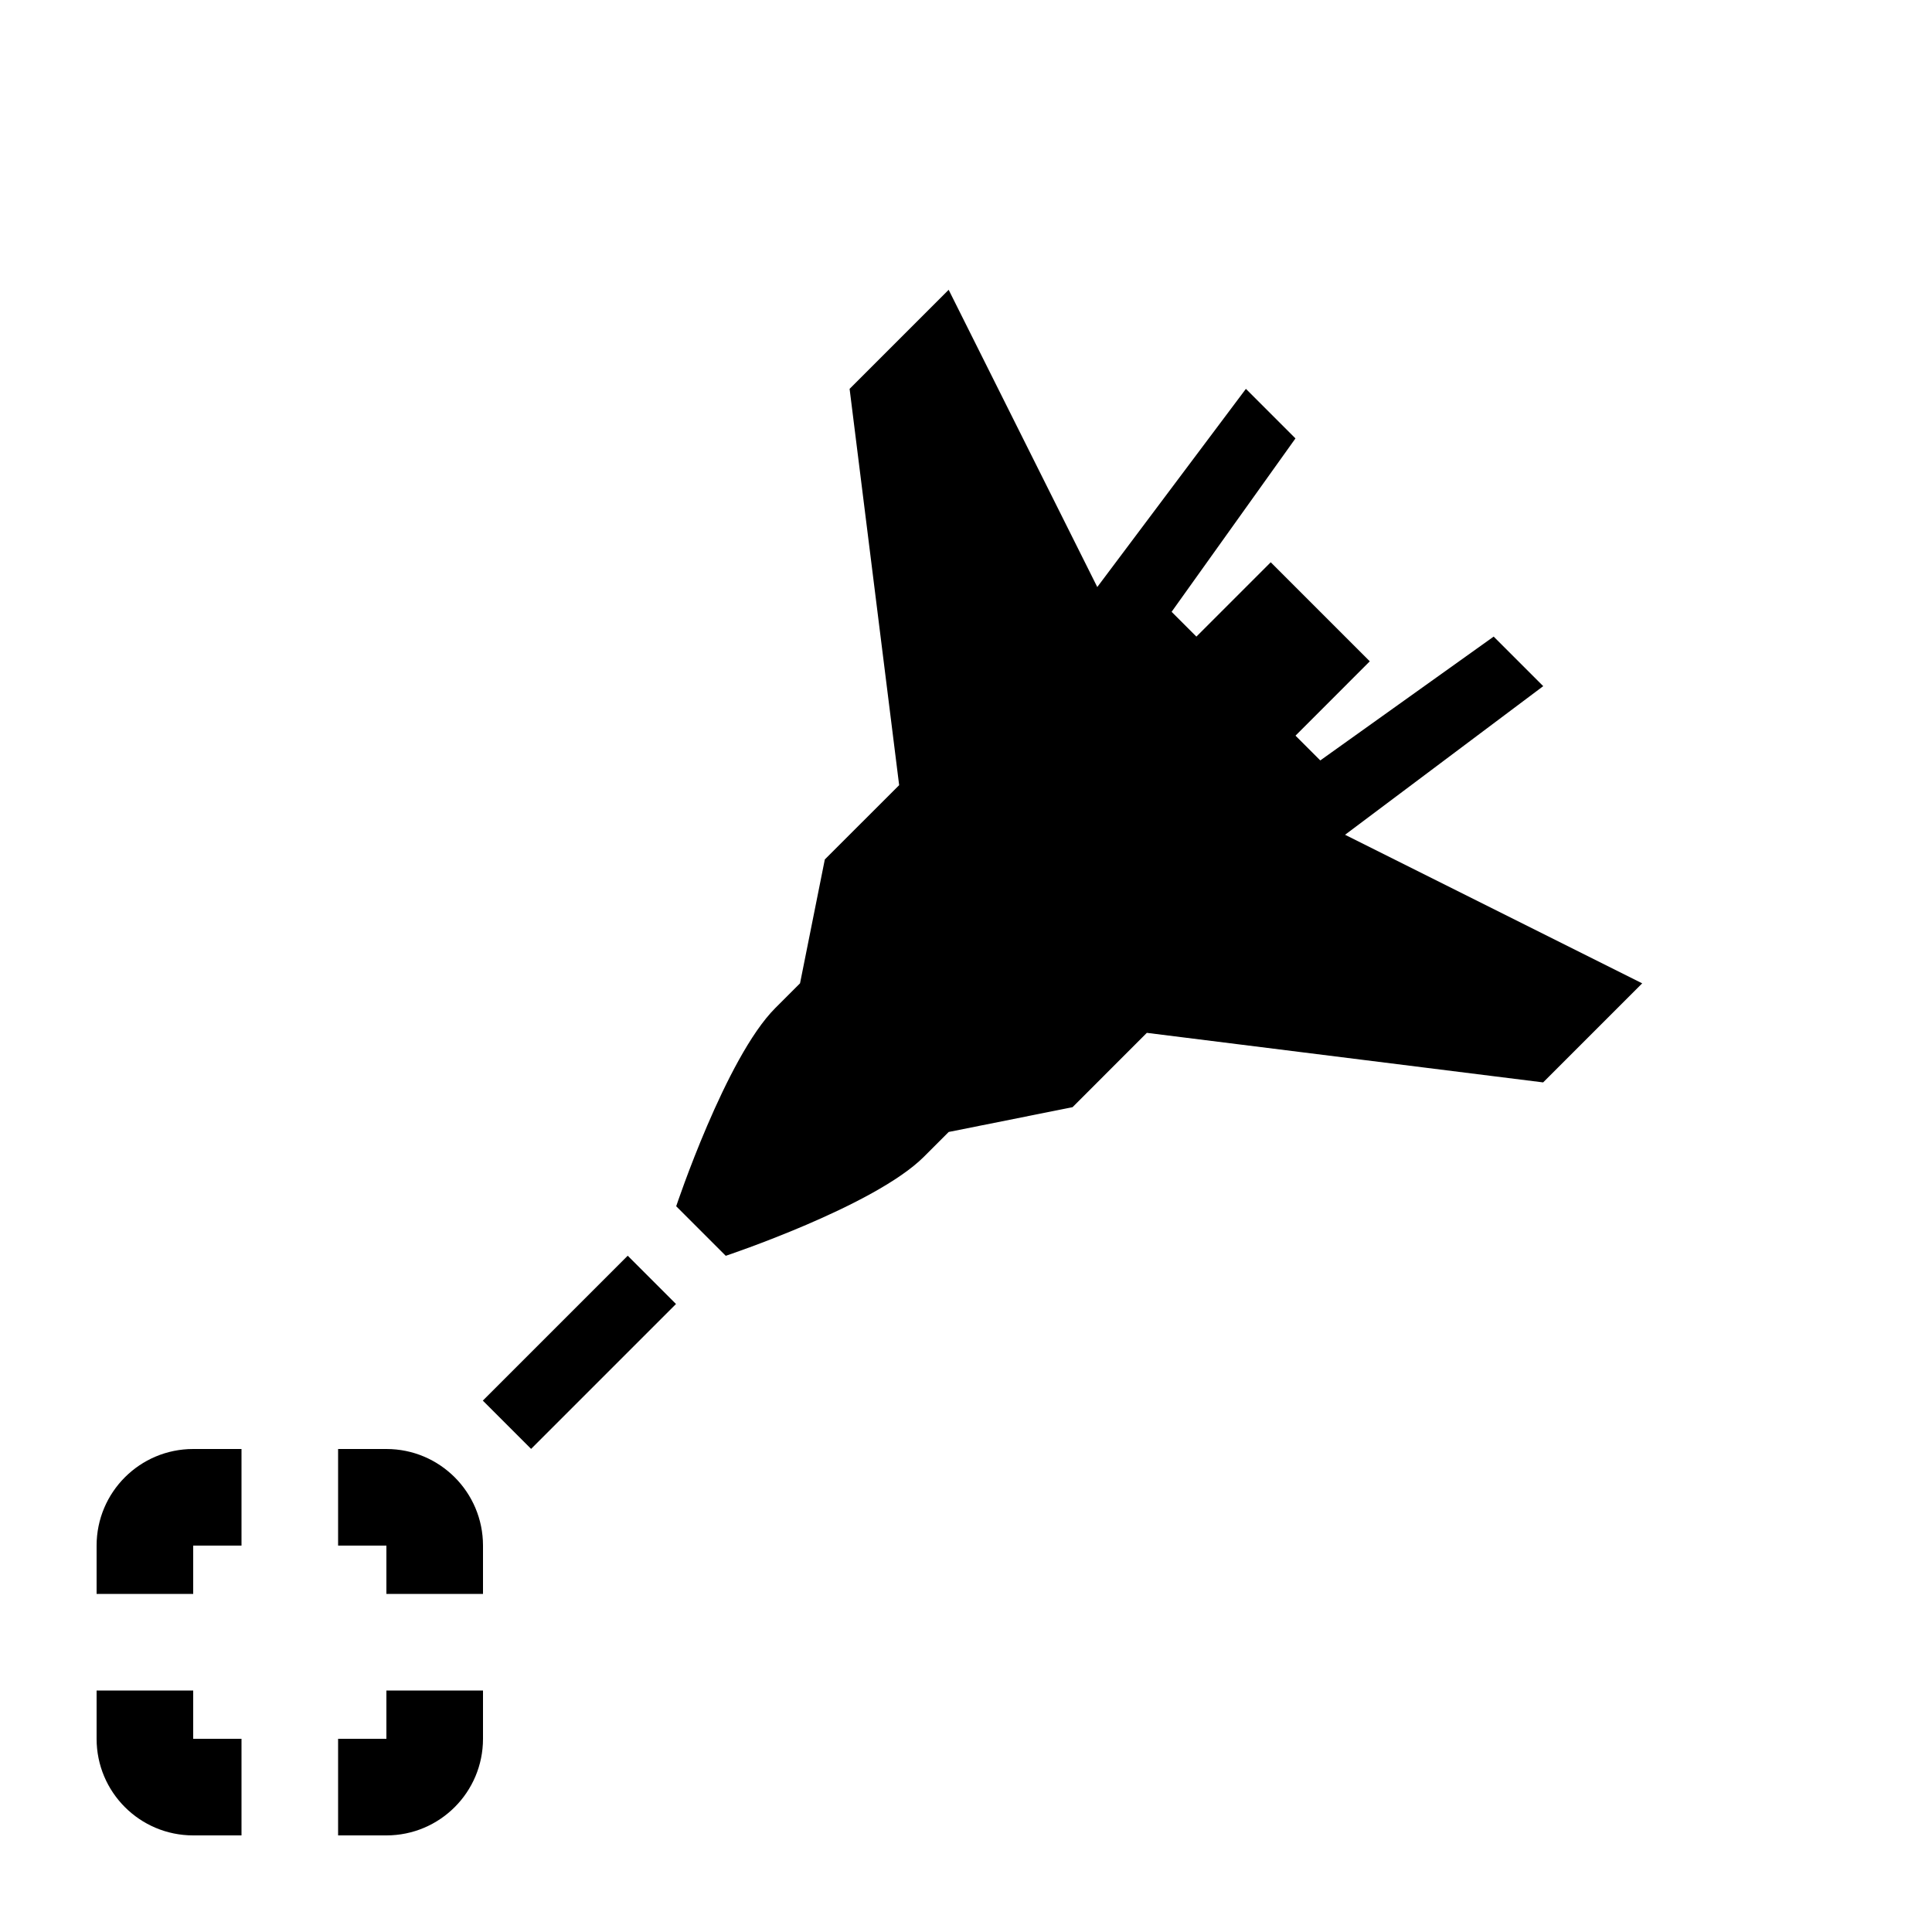 <?xml version="1.0" encoding="utf-8"?>
<!-- Generator: Adobe Illustrator 27.4.0, SVG Export Plug-In . SVG Version: 6.00 Build 0)  -->
<svg version="1.1" id="icon" xmlns="http://www.w3.org/2000/svg" xmlns:xlink="http://www.w3.org/1999/xlink" x="0px" y="0px"
	 viewBox="0 0 400 400" style="enable-background:new 0 0 400 400;" xml:space="preserve">
<style type="text/css">
	.st0{fill-rule:evenodd;clip-rule:evenodd;}
</style>
<path id="ship" class="st0" d="M227.18,121.54l30.77-41.03l10.26,10.26l-25.64,35.9l5.13,5.13l15.39-15.39l20.51,20.51l-15.38,15.39
	l5.13,5.13l35.9-25.64l10.26,10.26l-41.03,30.77L340,203.59l-20.51,20.51l-82.05-10.26l-15.38,15.39l-25.64,5.13
	c-0.96,0.96-2.56,2.56-5.13,5.13C181.03,249.74,150.26,260,150.26,260L140,249.74c0,0,10.26-30.77,20.51-41.03
	c2.56-2.56,4.17-4.17,5.13-5.13l5.13-25.64l15.39-15.38L175.9,80.51L196.41,60L227.18,121.54z"/>
<g>
	<path class="st0" d="M40,320h10v-20H40c-11.05,0-20,8.95-20,20v10h20V320z"/>
	<path class="st0" d="M40,360v-10H20v10c0,11.05,8.95,20,20,20h10v-20H40z"/>
	<path class="st0" d="M80,300H70v20h10v10h20v-10C100,308.95,91.05,300,80,300z"/>
	<path class="st0" d="M80,360H70v20h10c11.05,0,20-8.95,20-20v-10H80V360z"/>
</g>
<rect x="98.79" y="272.93" transform="matrix(0.707 -0.707 0.707 0.707 -162.843 166.863)" class="st0" width="42.43" height="14.14"/>
</svg>
